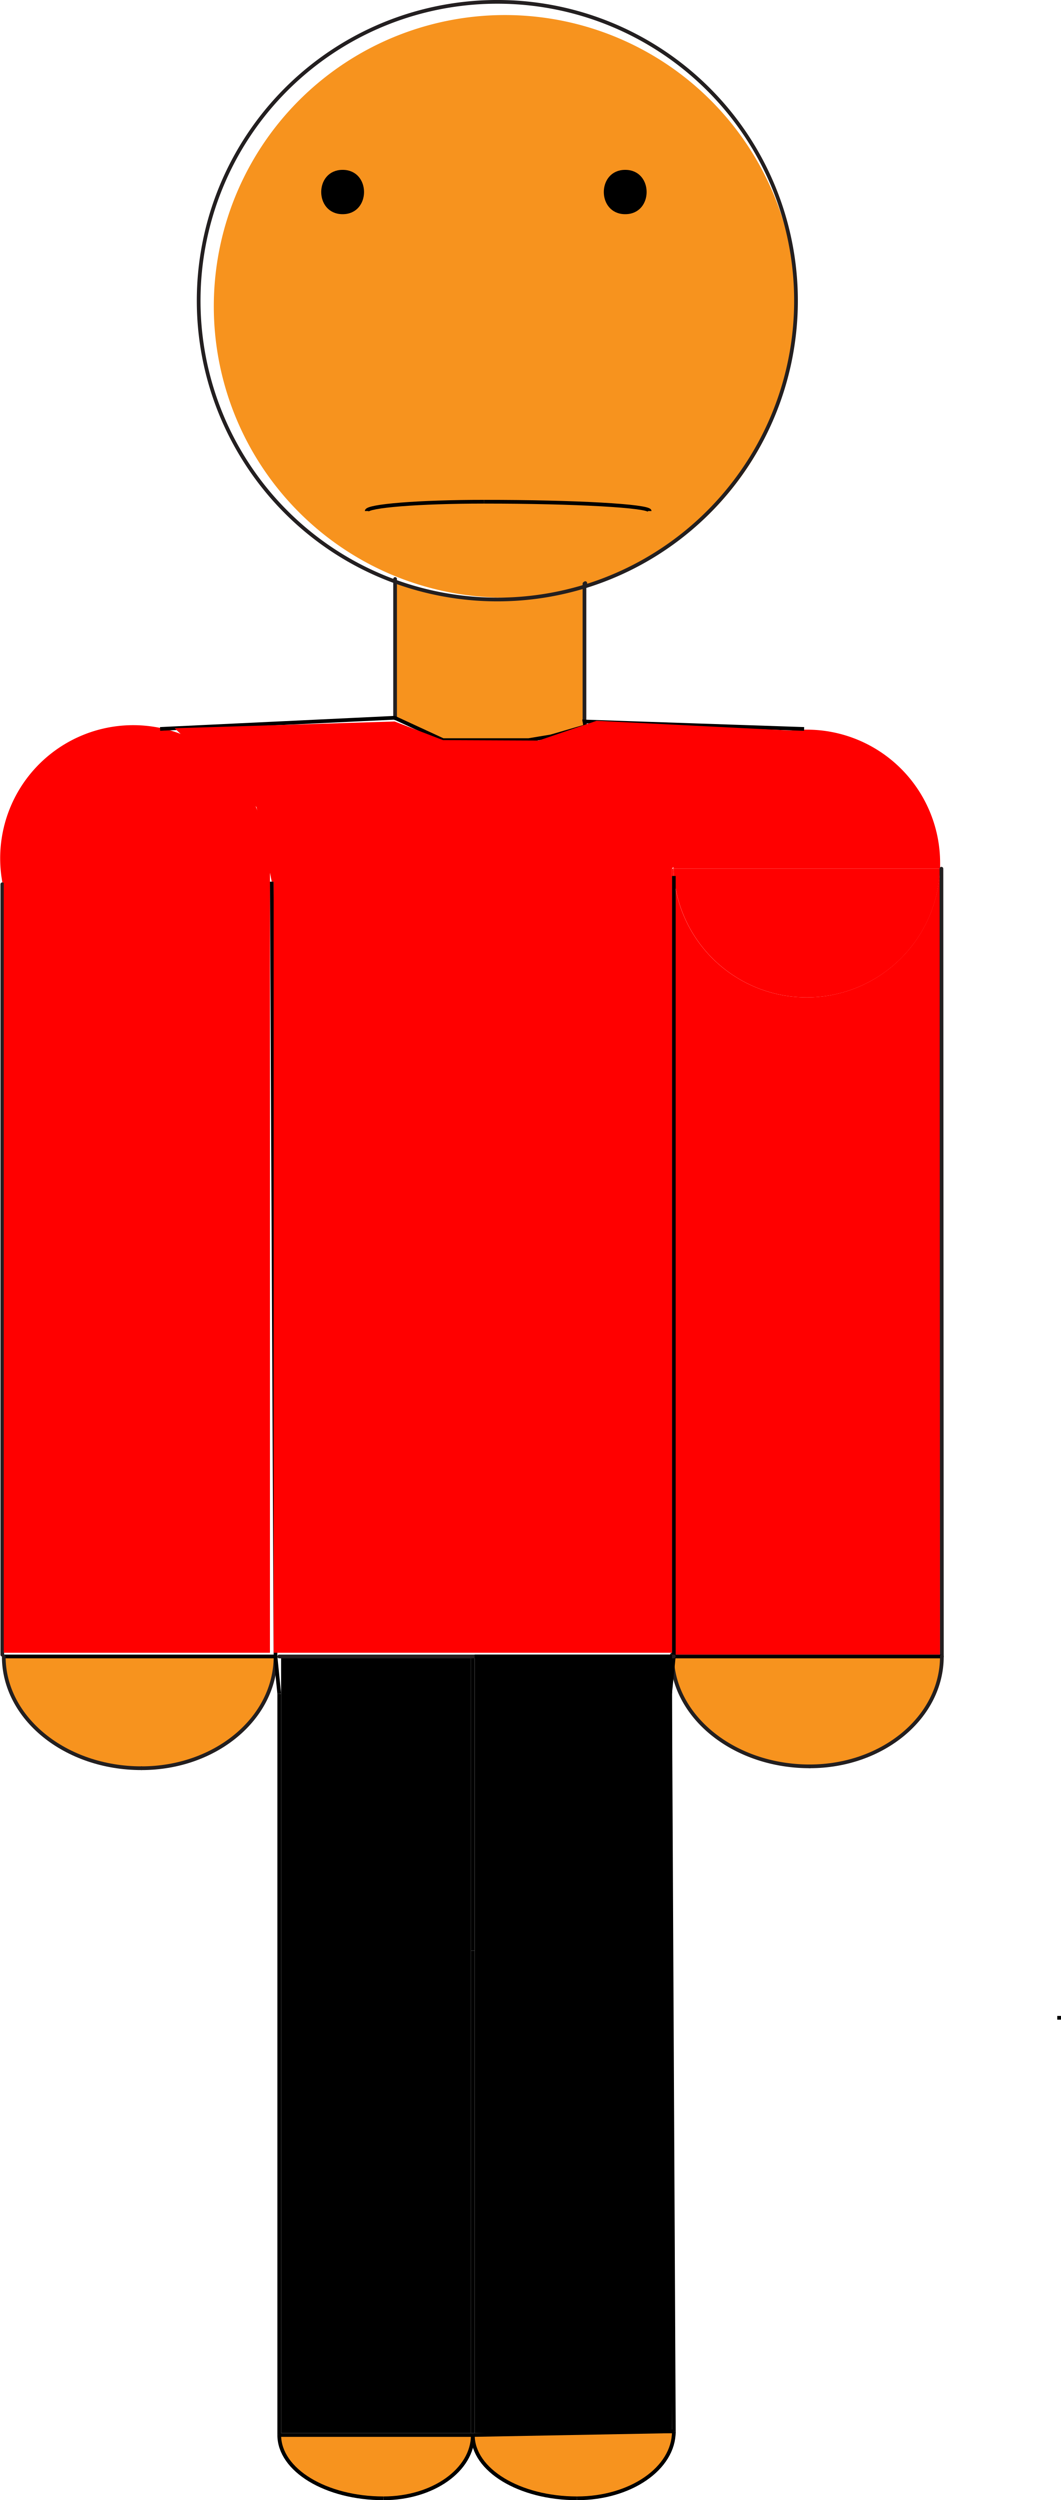 <svg id="Layer_1" data-name="Layer 1" xmlns="http://www.w3.org/2000/svg" viewBox="0 0 285.01 671.19"><defs><style>.cls-1{fill:#f7931e;}.cls-2{fill:red;}.cls-3,.cls-4{fill:none;stroke-miterlimit:10;}.cls-3{stroke:#231f20;stroke-linecap:round;}.cls-4{stroke:#000;}</style></defs><title>sadhuman</title><path class="cls-1" d="M572.5,982.5h-23l-12.88-5.94V939.92a80.51,80.51,0,0,0,50.88,1.35V977.5l.21,1.31-9.21,2.69Z" transform="translate(-430.49 -783.81)"/><path class="cls-1" d="M611.5,1228.5h72c0,16.31-15.88,29.5-35.5,29.5-19.08,0-34.77-11.69-36.78-26.72Z" transform="translate(-430.49 -783.81)"/><path class="cls-1" d="M587.5,941.27a78.2,78.2,0,1,1,.21-.06Z" transform="translate(-430.49 -783.81)"/><path class="cls-1" d="M431.5,1228.5h73c0,16.58-16.1,30-36,30C448.05,1258.5,431.5,1245.08,431.5,1228.5Z" transform="translate(-430.49 -783.81)"/><path class="cls-2" d="M474.51,979.45a35.73,35.73,0,1,1-2.63-.52C472.77,979.07,473.65,979.24,474.51,979.45Z" transform="translate(-430.49 -783.81)"/><path class="cls-2" d="M611.5,1019v209H611V1017h.37C611.4,1017.67,611.44,1018.32,611.5,1019Z" transform="translate(-430.49 -783.81)"/><path class="cls-2" d="M611.5,1017v2c-.06-.65-.1-1.3-.13-2Z" transform="translate(-430.49 -783.81)"/><path class="cls-1" d="M611.5,1436.5v.07c0,9.92-11.66,17.93-26,17.93-15.48,0-28-7.6-28-17Z" transform="translate(-430.49 -783.81)"/><path class="cls-1" d="M505.5,1437.5h52c0,9.4-10.73,17-24,17C518,1454.5,505.5,1446.9,505.5,1437.5Z" transform="translate(-430.49 -783.81)"/><path class="cls-2" d="M683,1017v211H611.5V1019a35.82,35.82,0,0,0,71.47-2Z" transform="translate(-430.49 -783.81)"/><path class="cls-2" d="M611.5,1017h-.13c0-.49,0-1,0-1.48a35.83,35.83,0,1,1,71.66,0c0,.5,0,1,0,1.48Z" transform="translate(-430.49 -783.81)"/><path class="cls-2" d="M611.5,1017H683a35.82,35.82,0,0,1-71.47,2Z" transform="translate(-430.49 -783.81)"/><path class="cls-3" d="M536.62,939.92a80.23,80.23,0,1,1,51.09,1.29l-.21.06a80.51,80.51,0,0,1-50.88-1.35Z" transform="translate(-430.49 -783.81)"/><polyline class="cls-3" points="106.13 155.43 106.13 156.11 106.13 192.75 106.13 192.81"/><line class="cls-3" x1="157.22" y1="156.54" x2="157.22" y2="157.4"/><polyline class="cls-3" points="157 156.69 157 157.46 157 193.69"/><line class="cls-4" x1="43.01" y1="195.69" x2="44.02" y2="195.64"/><polyline class="cls-4" points="216 195.69 157.26 193.7 157.22 193.7 157 193.69 157.22 195 148 197.69 142 198.69 131 198.69 119 198.69 106.13 192.75 106 192.69 44.02 195.64"/><line class="cls-3" x1="0.63" y1="237.38" x2="0.63" y2="444.22"/><line class="cls-3" x1="252.89" y1="233.21" x2="253.01" y2="444.69"/><line class="cls-4" x1="75.01" y1="454.69" x2="75.01" y2="653.69"/><line class="cls-4" x1="181.01" y1="652.76" x2="181.01" y2="653.19"/><line class="cls-4" x1="180.01" y1="454.69" x2="181.01" y2="652.69"/><line class="cls-4" x1="180.01" y1="454.19" x2="180.01" y2="454.67"/><line class="cls-4" x1="127.01" y1="523.69" x2="127.01" y2="653.19"/><line class="cls-4" x1="284.01" y1="541.69" x2="285.01" y2="541.69"/><line class="cls-4" x1="1.01" y1="444.69" x2="74.01" y2="444.69"/><line class="cls-4" x1="253.01" y1="444.69" x2="181.01" y2="444.69"/><path class="cls-3" d="M431.5,1228.5c0,16.58,16.55,30,37,30" transform="translate(-430.49 -783.81)"/><path class="cls-3" d="M504.5,1228.5c0,16.58-16.1,30-36,30" transform="translate(-430.49 -783.81)"/><path class="cls-3" d="M611,1228c0,.17,0,.34,0,.5a23.16,23.16,0,0,0,.21,2.78c2,15,17.7,26.72,36.78,26.72" transform="translate(-430.49 -783.81)"/><path class="cls-3" d="M683.5,1228.5c0,16.31-15.88,29.5-35.5,29.5" transform="translate(-430.49 -783.81)"/><path class="cls-4" d="M505.5,1437.5c0,9.4,12.52,17,28,17" transform="translate(-430.49 -783.81)"/><path class="cls-4" d="M557.5,1437.5c0,9.4-10.73,17-24,17" transform="translate(-430.49 -783.81)"/><path class="cls-4" d="M557.5,1437.5c0,9.4,12.52,17,28,17" transform="translate(-430.49 -783.81)"/><path class="cls-4" d="M611.5,1436.5v.07c0,9.92-11.66,17.93-26,17.93" transform="translate(-430.49 -783.81)"/><line class="cls-4" x1="75.01" y1="653.69" x2="127.01" y2="653.69"/><line class="cls-4" x1="181.01" y1="652.69" x2="127.01" y2="653.69"/><polyline class="cls-4" points="127 523.69 127 523.19 127 444.69"/><line class="cls-4" x1="75.01" y1="454.69" x2="74.01" y2="444.69"/><polyline class="cls-4" points="180 454.69 180 454.67 180.72 447.47 181 444.69"/><line class="cls-4" x1="73.01" y1="236.69" x2="74.01" y2="444.69"/><polyline class="cls-4" points="181 235.16 181 444.19 181 444.69"/><polyline class="cls-3" points="75 444.69 127 444.69 180.51 444.69 181 444.69"/><rect class="cls-2" x="73.51" y="216.69" width="107" height="227"/><rect class="cls-2" x="1.01" y="225.69" width="71.5" height="218"/><rect x="75.51" y="445.19" width="51" height="208"/><rect x="127.51" y="444.19" width="53" height="209"/><polygon class="cls-2" points="213.26 196.16 180.5 233.19 73 236.69 68.91 216.69 46.92 195.5 106 193.69 119 198.69 144.68 198.81 160.25 193.51 213.26 196.16"/><path d="M522.53,841.31c7.66,0,7.67-11.9,0-11.9s-7.67,11.9,0,11.9Z" transform="translate(-430.49 -783.81)"/><path d="M598.44,841.31c7.66,0,7.67-11.9,0-11.9s-7.67,11.9,0,11.9Z" transform="translate(-430.49 -783.81)"/><path class="cls-4" d="M529,921c0-1.38,14.09-2.5,31.5-2.5" transform="translate(-430.49 -783.81)"/><path class="cls-4" d="M605,921c0-1.38-19.9-2.5-44.5-2.5" transform="translate(-430.49 -783.81)"/></svg>